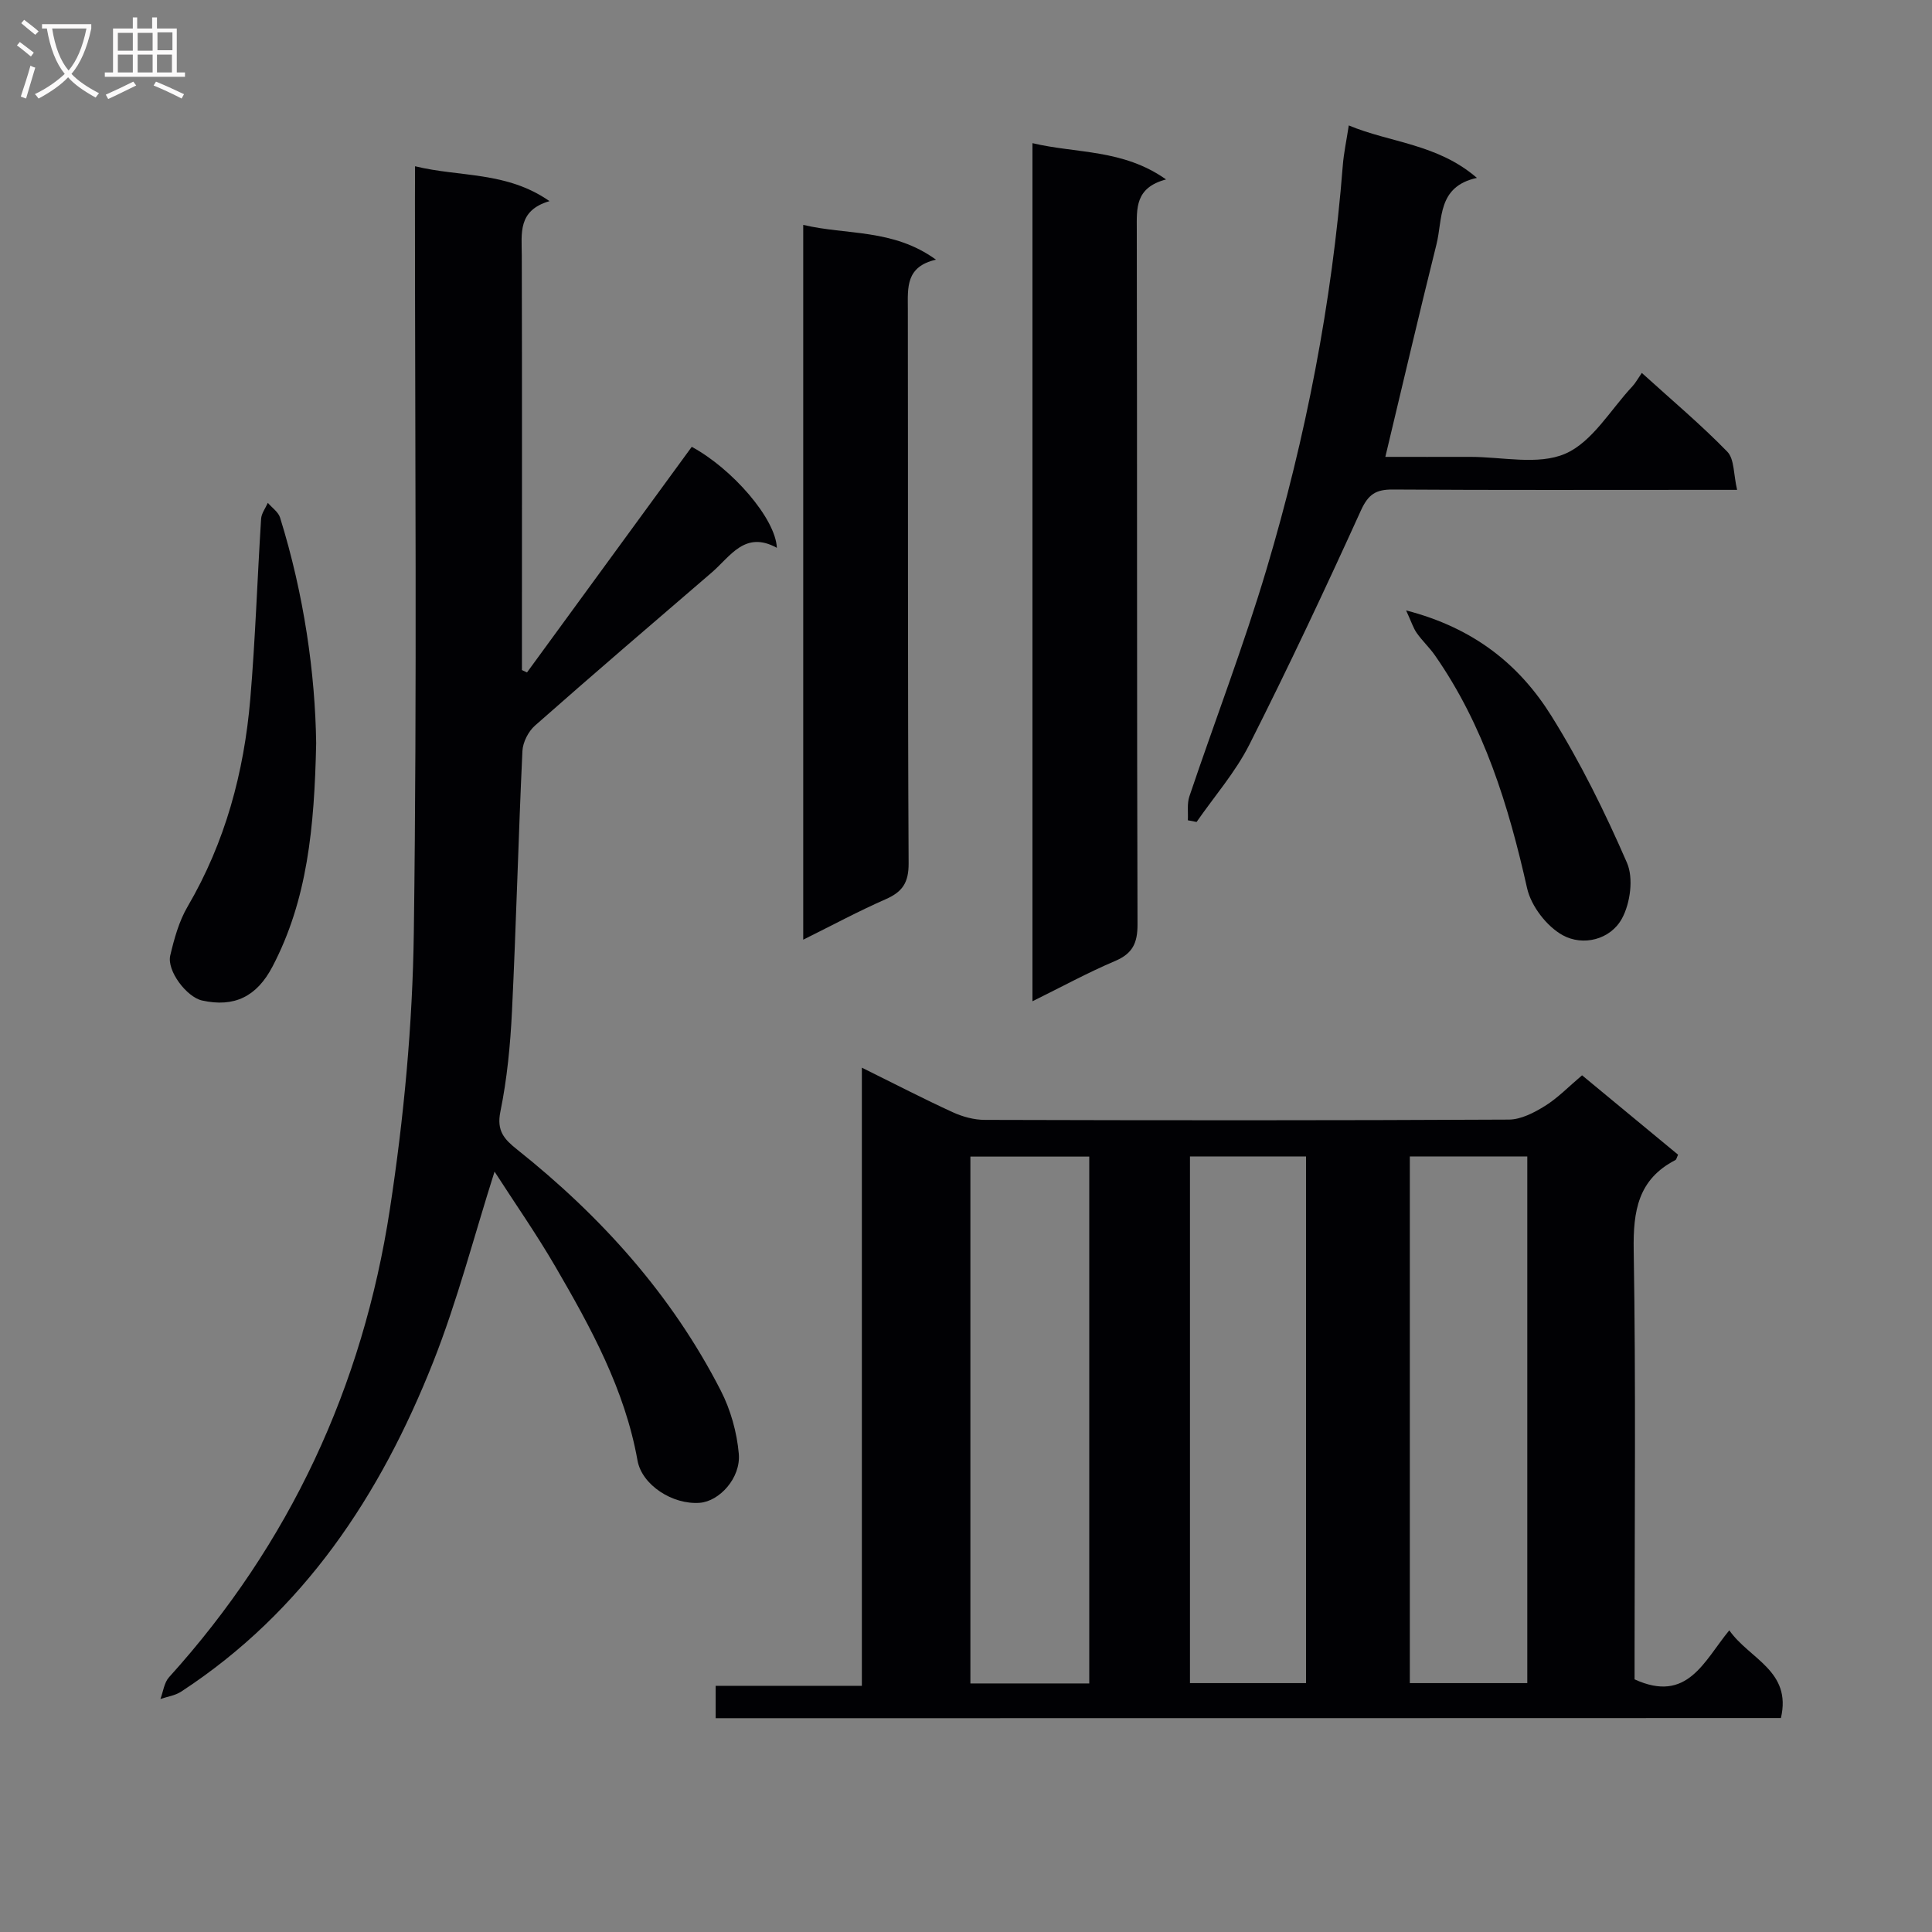 <svg enable-background="new 0 0 400 400" viewBox="0 0 400 400" xmlns="http://www.w3.org/2000/svg"><rect x="0" y="0" width="400" height="400" fill="#808080" stroke="none"/><g fill="#010104"><path d="m148.17 355.73c0-2.33 0-4.29 0-6.7h30.27c0-42.6 0-84.74 0-127.98 7 3.46 12.84 6.49 18.83 9.23 2.03.93 4.41 1.58 6.63 1.58 36.16.1 72.32.13 108.48-.06 2.53-.01 5.26-1.44 7.51-2.84 2.65-1.65 4.88-3.98 7.66-6.33 6.69 5.53 13.31 11.01 19.88 16.44-.28.57-.34 1-.56 1.11-7.73 3.99-8.76 10.54-8.63 18.63.46 27.82.18 55.65.18 83.48v5.4c10.95 5.02 14.35-3.76 19.61-10.15 4.2 5.98 12.97 8.38 10.69 18.16-73.33.03-146.72.03-220.55.03zm77.35-7.19c0-36.69 0-72.74 0-109.08-8.36 0-16.41 0-24.61 0v109.08zm66.37-109.11v109.04h24.32c0-36.54 0-72.72 0-109.04-8.3 0-16.22 0-24.32 0zm-45.52 0v109.04h24.03c0-36.55 0-72.76 0-109.04-8.18 0-15.95 0-24.03 0z"/><path d="m85.93 34.42c9.38 2.29 18.89 1.01 27.84 7.22-6.62 1.93-5.75 6.68-5.74 11.26.07 27 .03 53.99.03 80.99v4.84c.35.16.7.32 1.05.49 11.38-15.58 22.75-31.16 34.11-46.71 8.39 4.54 17.36 14.85 17.62 20.91-6.62-3.64-9.61 1.78-13.47 5.1-12.24 10.52-24.5 21.02-36.6 31.7-1.39 1.22-2.53 3.47-2.61 5.3-.84 17.94-1.29 35.91-2.16 53.85-.34 6.96-1.01 13.97-2.4 20.78-.82 3.98.8 5.72 3.42 7.81 17.39 13.84 32.03 30.07 42.21 49.95 2.04 3.98 3.34 8.63 3.73 13.08.44 5.04-4.04 9.84-8.08 10.15-5.64.43-11.98-3.69-12.89-8.76-2.62-14.69-9.66-27.51-17.01-40.15-3.9-6.71-8.36-13.09-12.59-19.66-4.26 13.4-7.68 26.72-12.7 39.41-10.92 27.57-26.78 51.67-52.21 68.27-1.23.8-2.84 1.02-4.27 1.51.58-1.52.77-3.38 1.78-4.5 25.03-27.67 40.11-60.21 45.72-96.84 2.91-18.99 4.72-38.32 4.97-57.52.68-50.48.23-100.98.23-151.47.02-2.01.02-3.99.02-7.01z"/><path d="m213.76 207.3c0-59.53 0-118.09 0-177.66 9.18 2.18 18.71 1.19 27.66 7.51-6.44 1.71-6.07 5.97-6.06 10.42.09 47.94 0 95.88.15 143.82.01 3.87-1.02 6.03-4.63 7.57-5.61 2.38-10.98 5.31-17.12 8.34z"/><path d="m166.3 46.56c8.98 2.14 18.59.75 27.48 7.2-6.28 1.45-5.83 5.77-5.82 10.13.06 38.28-.04 76.57.16 114.85.02 4.01-1.28 5.91-4.74 7.43-5.59 2.45-10.99 5.36-17.08 8.38 0-49.5 0-98.41 0-147.99z"/><path d="m279.25 25.97c8.62 3.6 18.34 3.79 26.53 10.86-8.23 1.79-7.06 8.49-8.37 13.74-3.6 14.42-6.97 28.9-10.59 44.02 5.63 0 11.55.02 17.48 0 6.66-.02 14.13 1.78 19.76-.65 5.6-2.42 9.37-9.1 13.9-13.94.67-.72 1.15-1.62 1.96-2.79 6.32 5.73 12.29 10.75 17.7 16.31 1.48 1.52 1.27 4.68 2.03 7.9-2.95 0-4.89 0-6.83 0-21.49 0-42.99.07-64.48-.07-3.45-.02-5.04.97-6.56 4.3-7.41 16.31-15.04 32.54-23.12 48.53-2.89 5.71-7.24 10.69-10.92 16-.6-.12-1.21-.24-1.81-.35.09-1.65-.19-3.42.31-4.92 5.3-15.73 11.28-31.26 16.01-47.16 8.11-27.25 13.53-55.08 15.76-83.48.21-2.64.78-5.25 1.24-8.3z"/><path d="m65.46 153.87c-.37 17.52-1.83 32.48-9.05 46.26-3.25 6.21-7.92 8.49-14.58 7.01-3.18-.71-7.33-6.15-6.58-9.33.82-3.47 1.81-7.07 3.59-10.11 7.8-13.33 11.69-27.81 12.98-43 1.05-12.4 1.45-24.86 2.24-37.29.07-1.12.91-2.2 1.39-3.3.86 1.01 2.16 1.88 2.53 3.04 4.98 15.97 7.28 32.35 7.48 46.72z"/><path d="m291.12 126.38c14.16 3.66 23.51 11.33 30.07 21.83 6.03 9.65 11.12 19.98 15.66 30.43 1.38 3.18.69 8.35-1.04 11.53-2.41 4.41-8.08 5.76-12.26 3.46-3.31-1.82-6.55-6.03-7.38-9.73-3.85-17.14-8.93-33.67-19.1-48.24-1.13-1.62-2.62-2.99-3.75-4.61-.72-1.02-1.1-2.29-2.2-4.67z"/></g><path d="m6.4 11.7c-1-.8-1.9-1.6-2.9-2.3l.6-.7c.9.7 1.9 1.4 2.9 2.2zm-2.1 8.3c.7-2.1 1.4-4.2 2-6.4.2.1.6.3 1 .4-.7 2.3-1.3 4.4-1.9 6.4zm3-12.8c-1.1-.9-2.1-1.7-2.9-2.4l.6-.7c1 .8 2 1.5 3 2.4zm1.4-1.3v-.9h10.2v.9c-.9 4.2-2.3 7.3-4.1 9.4 1.3 1.4 3.2 2.7 5.7 4-.2.2-.4.5-.7.9-2.5-1.4-4.4-2.7-5.7-4.2-1.4 1.5-3.5 3-6.1 4.4 0 0 0 0-.1-.1-.3-.4-.5-.7-.7-.8 2.7-1.3 4.7-2.8 6.2-4.2-1.8-2.2-3-5.3-3.7-9.4zm9.2 0h-7.1c.6 3.8 1.7 6.7 3.4 8.7 1.7-2 2.9-4.8 3.7-8.7z" fill="#fbfafa"/><path d="m31.6 3.6h.9v2.3h4.1v9.1h1.7v.9h-16.6v-.9h1.7v-9.1h4.1v-2.3h.9v2.3h3.1v-2.3zm-4 13.3.6.8c-1.9.9-3.8 1.9-5.8 2.8-.2-.3-.3-.6-.5-.9 2-.9 3.9-1.8 5.7-2.7zm-3.2-10.1v3.7h3.1v-3.7zm0 4.5v3.7h3.1v-3.7zm4.1-4.5v3.7h3.1v-3.7zm0 4.5v3.7h3.1v-3.7zm9.1 9.1c-2.1-1.1-4.1-2-5.8-2.7l.5-.8c2.2.9 4.1 1.8 5.8 2.6zm-1.9-13.7h-3.1v3.7h3.1v-3.6zm-3.2 4.6v3.7h3.1v-3.7z" fill="#fbfafa"/></svg>